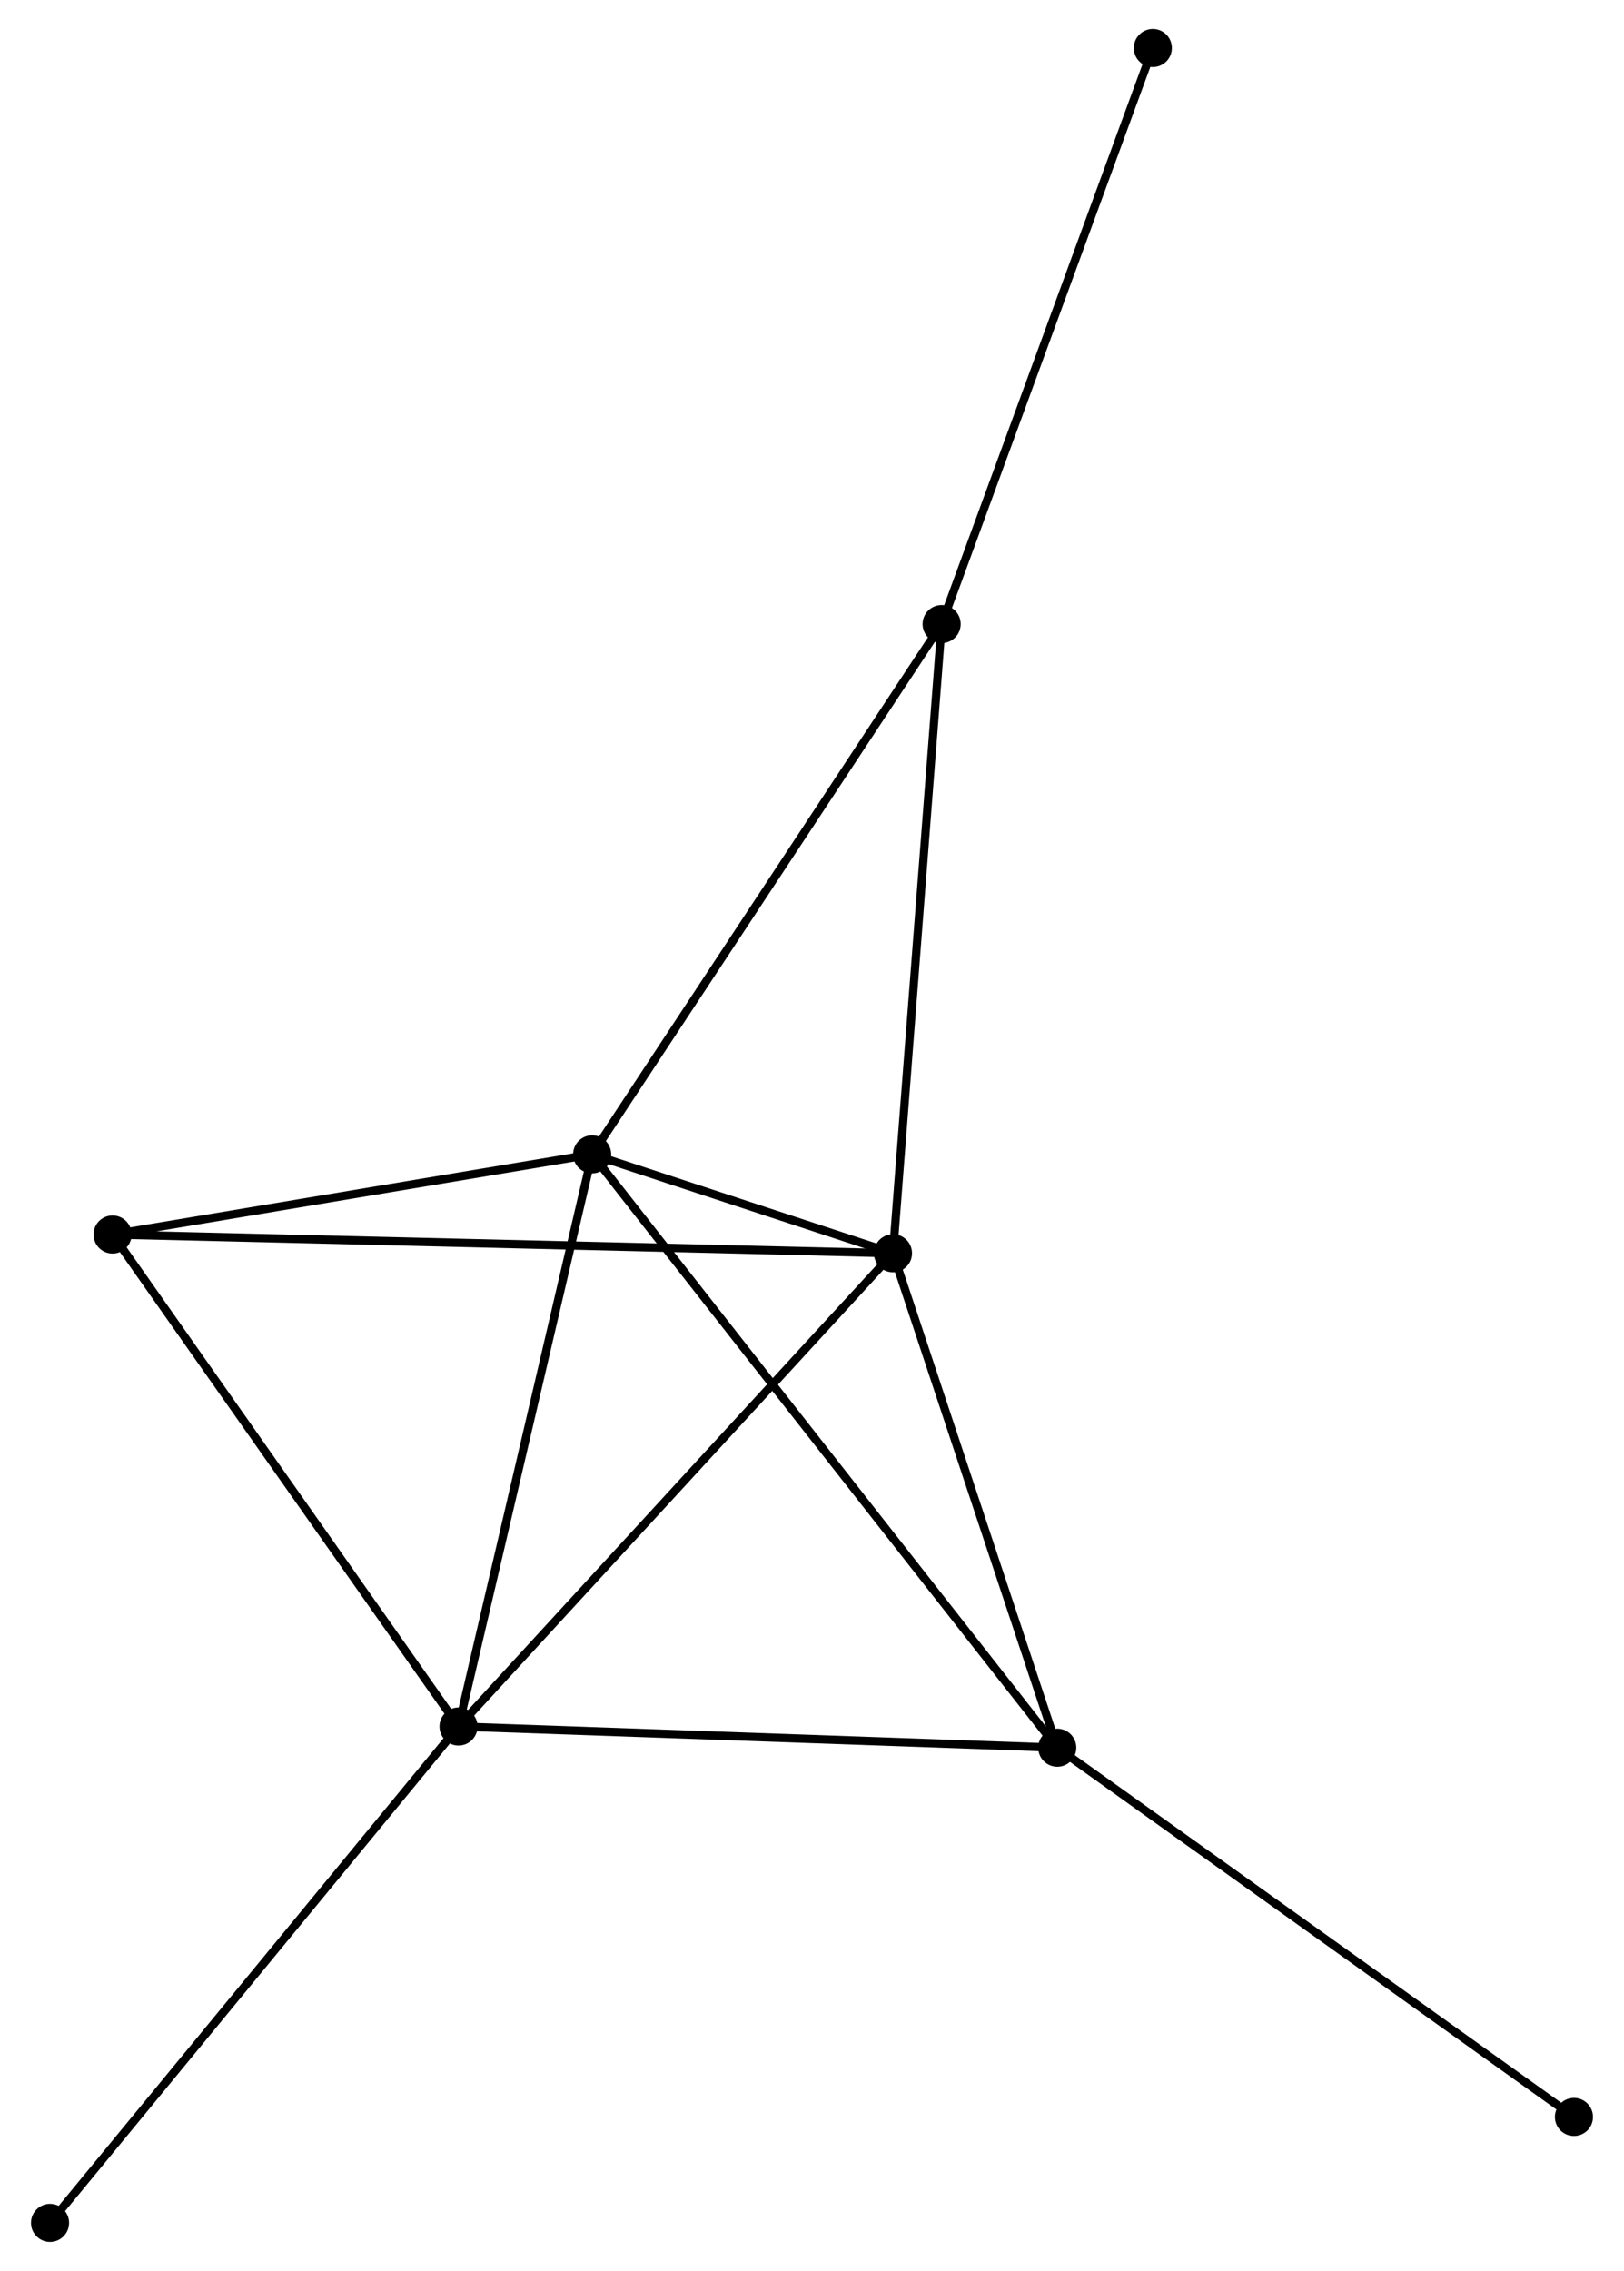<?xml version="1.0" encoding="UTF-8" standalone="no"?>
<!DOCTYPE svg PUBLIC "-//W3C//DTD SVG 1.1//EN"
 "http://www.w3.org/Graphics/SVG/1.1/DTD/svg11.dtd">
<!-- Generated by graphviz version 2.36.0 (20140111.2315)
 -->
<!-- Title: %3 Pages: 1 -->
<svg width="196pt" height="274pt"
 viewBox="0.00 0.00 195.66 274.21" xmlns="http://www.w3.org/2000/svg" xmlns:xlink="http://www.w3.org/1999/xlink">
<g id="graph0" class="graph" transform="scale(1 1) rotate(0) translate(4 270.207)">
<title>%3</title>
<!-- 0 -->
<g id="node1" class="node"><title>0</title>
<ellipse fill="black" stroke="black" cx="67.277" cy="-130.822" rx="1.8" ry="1.8"/>
</g>
<!-- 1 -->
<g id="node2" class="node"><title>1</title>
<ellipse fill="black" stroke="black" cx="103.611" cy="-118.88" rx="1.8" ry="1.8"/>
</g>
<!-- 0&#45;&#45;1 -->
<g id="edge1" class="edge"><title>0&#45;&#45;1</title>
<path fill="none" stroke="black" d="M69.23,-130.18C75.598,-128.087 95.697,-121.481 101.822,-119.468"/>
</g>
<!-- 2 -->
<g id="node3" class="node"><title>2</title>
<ellipse fill="black" stroke="black" cx="51.136" cy="-61.734" rx="1.8" ry="1.8"/>
</g>
<!-- 0&#45;&#45;2 -->
<g id="edge2" class="edge"><title>0&#45;&#45;2</title>
<path fill="none" stroke="black" d="M66.811,-128.829C64.454,-118.74 53.862,-73.401 51.573,-63.604"/>
</g>
<!-- 3 -->
<g id="node4" class="node"><title>3</title>
<ellipse fill="black" stroke="black" cx="123.452" cy="-59.174" rx="1.8" ry="1.8"/>
</g>
<!-- 0&#45;&#45;3 -->
<g id="edge3" class="edge"><title>0&#45;&#45;3</title>
<path fill="none" stroke="black" d="M68.45,-129.326C75.761,-120.002 114.993,-69.963 122.285,-60.662"/>
</g>
<!-- 4 -->
<g id="node5" class="node"><title>4</title>
<ellipse fill="black" stroke="black" cx="9.352" cy="-121.144" rx="1.8" ry="1.8"/>
</g>
<!-- 0&#45;&#45;4 -->
<g id="edge4" class="edge"><title>0&#45;&#45;4</title>
<path fill="none" stroke="black" d="M65.35,-130.5C56.555,-129.031 20.278,-122.97 11.346,-121.477"/>
</g>
<!-- 5 -->
<g id="node6" class="node"><title>5</title>
<ellipse fill="black" stroke="black" cx="109.487" cy="-194.85" rx="1.8" ry="1.8"/>
</g>
<!-- 0&#45;&#45;5 -->
<g id="edge5" class="edge"><title>0&#45;&#45;5</title>
<path fill="none" stroke="black" d="M68.32,-132.405C74.109,-141.187 102.241,-183.858 108.326,-193.088"/>
</g>
<!-- 1&#45;&#45;2 -->
<g id="edge6" class="edge"><title>1&#45;&#45;2</title>
<path fill="none" stroke="black" d="M102.314,-117.467C95.117,-109.629 60.145,-71.544 52.581,-63.307"/>
</g>
<!-- 1&#45;&#45;3 -->
<g id="edge7" class="edge"><title>1&#45;&#45;3</title>
<path fill="none" stroke="black" d="M104.184,-117.157C107.03,-108.591 119.647,-70.622 122.757,-61.264"/>
</g>
<!-- 1&#45;&#45;4 -->
<g id="edge8" class="edge"><title>1&#45;&#45;4</title>
<path fill="none" stroke="black" d="M101.643,-118.927C89.376,-119.222 23.545,-120.803 11.31,-121.097"/>
</g>
<!-- 1&#45;&#45;5 -->
<g id="edge9" class="edge"><title>1&#45;&#45;5</title>
<path fill="none" stroke="black" d="M103.757,-120.757C104.57,-131.268 108.548,-182.699 109.347,-193.038"/>
</g>
<!-- 2&#45;&#45;3 -->
<g id="edge10" class="edge"><title>2&#45;&#45;3</title>
<path fill="none" stroke="black" d="M53.222,-61.66C63.782,-61.286 111.239,-59.606 121.494,-59.243"/>
</g>
<!-- 2&#45;&#45;4 -->
<g id="edge11" class="edge"><title>2&#45;&#45;4</title>
<path fill="none" stroke="black" d="M49.931,-63.448C43.829,-72.123 16.409,-111.111 10.483,-119.536"/>
</g>
<!-- 8 -->
<g id="node7" class="node"><title>8</title>
<ellipse fill="black" stroke="black" cx="1.8" cy="-1.8" rx="1.8" ry="1.8"/>
</g>
<!-- 2&#45;&#45;8 -->
<g id="edge12" class="edge"><title>2&#45;&#45;8</title>
<path fill="none" stroke="black" d="M49.917,-60.252C43.15,-52.032 10.27,-12.089 3.158,-3.45"/>
</g>
<!-- 7 -->
<g id="node8" class="node"><title>7</title>
<ellipse fill="black" stroke="black" cx="185.86" cy="-14.591" rx="1.8" ry="1.8"/>
</g>
<!-- 3&#45;&#45;7 -->
<g id="edge13" class="edge"><title>3&#45;&#45;7</title>
<path fill="none" stroke="black" d="M124.994,-58.072C133.554,-51.958 175.146,-22.245 184.142,-15.819"/>
</g>
<!-- 6 -->
<g id="node9" class="node"><title>6</title>
<ellipse fill="black" stroke="black" cx="134.996" cy="-264.407" rx="1.8" ry="1.8"/>
</g>
<!-- 5&#45;&#45;6 -->
<g id="edge14" class="edge"><title>5&#45;&#45;6</title>
<path fill="none" stroke="black" d="M110.118,-196.57C113.616,-206.109 130.617,-252.466 134.294,-262.492"/>
</g>
</g>
</svg>
